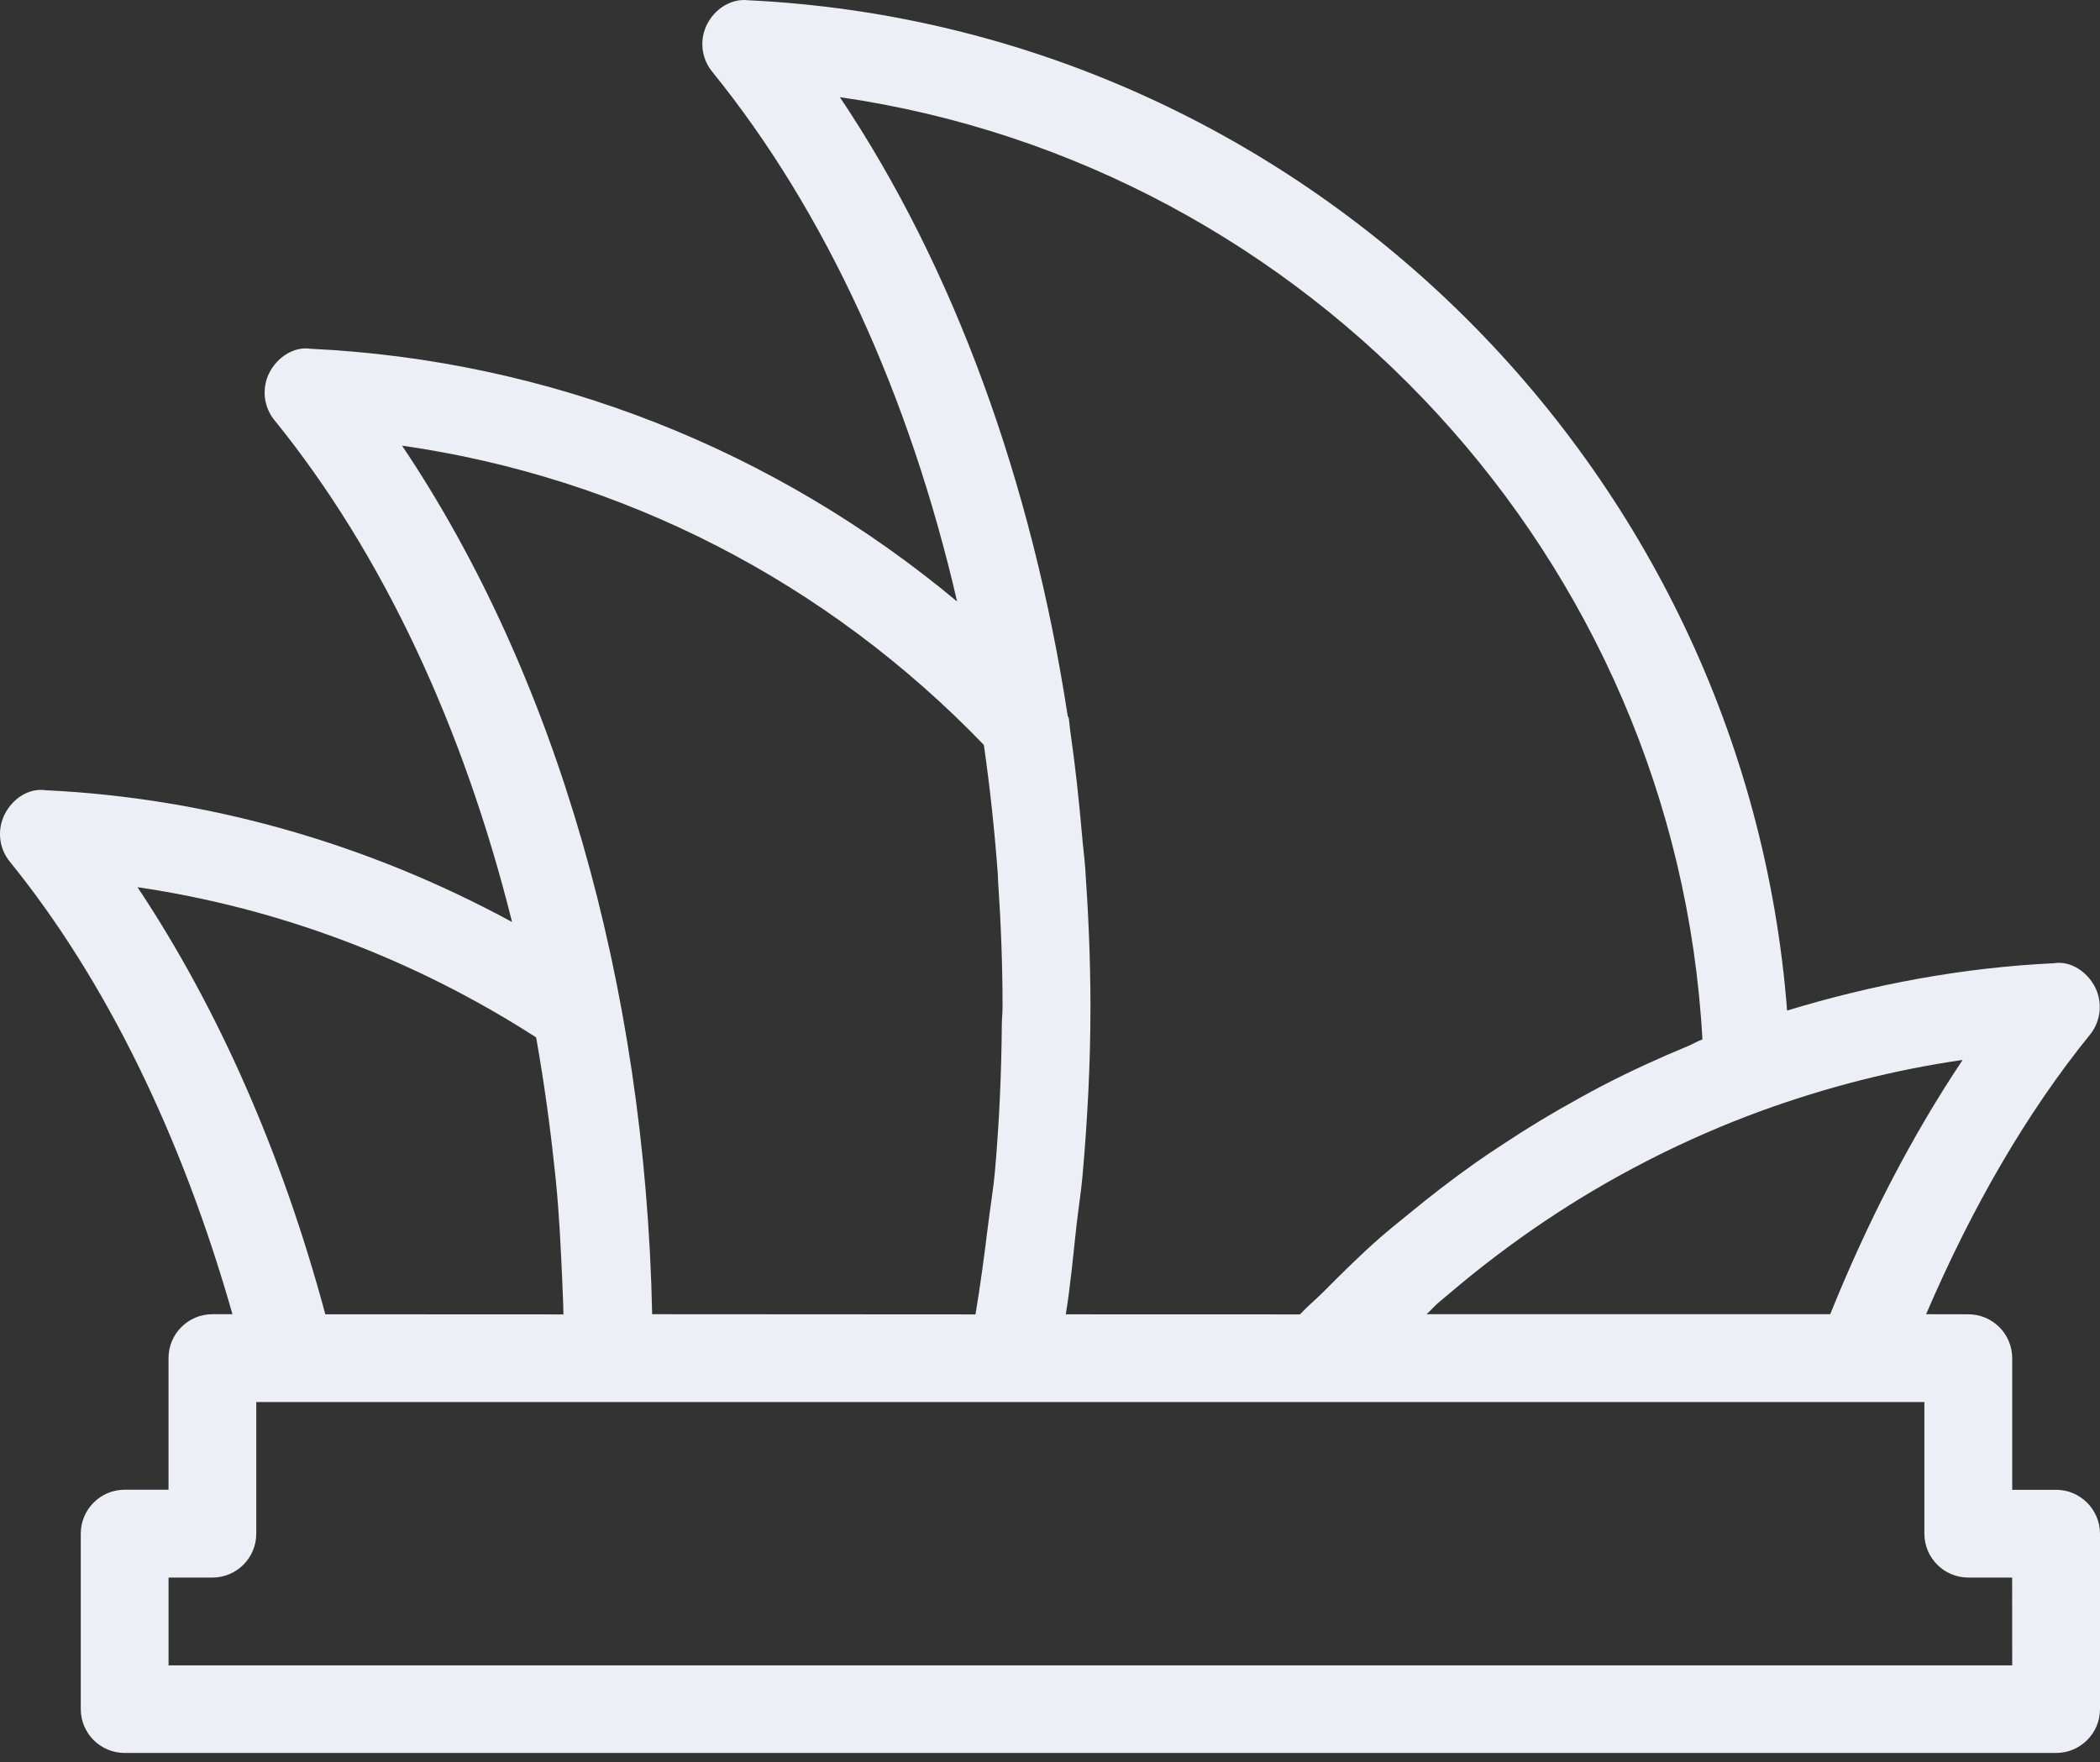 <svg xmlns="http://www.w3.org/2000/svg" xmlns:xlink="http://www.w3.org/1999/xlink" width="56" height="47" version="1.1" viewBox="0 0 56 47"><rect x="0" y="0" width="56" height="47" fill="#333333" stroke="none"/><title>Sydney</title><g id="⌚️-iOS-Clock-App" fill="none" fill-rule="evenodd" stroke="none" stroke-width="1"><g id="iOS-Clock---Light" fill="#ECEFF5" fill-rule="nonzero" transform="translate(-293, -717)"><g id="Sydney"><path d="M74.828,144.736 L73.659,144.736 L73.659,141.224 C73.659,140.579 73.134,140.054 72.489,140.054 L71.363,140.052 C72.594,137.183 74.054,134.666 75.733,132.596 C76.022,132.238 76.077,131.742 75.869,131.329 C75.66,130.919 75.217,130.618 74.769,130.691 C72.324,130.807 69.947,131.257 67.656,131.953 C66.532,117.421 54.665,105.716 39.957,105.007 C39.5,104.952 39.064,105.235 38.855,105.648 C38.647,106.058 38.699,106.556 38.993,106.914 C42.025,110.652 44.254,115.548 45.523,121.043 C40.662,116.989 34.668,114.607 28.282,114.302 C27.841,114.232 27.391,114.53 27.183,114.941 C26.974,115.354 27.027,115.85 27.319,116.207 C30.214,119.776 32.363,124.412 33.655,129.591 C29.803,127.5 25.559,126.284 21.226,126.077 C20.763,126.009 20.335,126.303 20.126,126.716 C19.918,127.129 19.97,127.625 20.262,127.982 C22.841,131.163 24.856,135.331 26.199,140.052 L25.664,140.052 C25.018,140.052 24.494,140.576 24.494,141.221 L24.494,144.733 L23.324,144.733 C22.679,144.733 22.154,145.258 22.154,145.903 L22.154,150.585 C22.154,151.23 22.679,151.754 23.324,151.754 L74.83,151.754 C75.475,151.754 76,151.23 76,150.585 L76,145.903 C75.998,145.26 75.473,144.735 74.828,144.735 L74.828,144.736 Z M72.337,133.27 C71.001,135.27 69.818,137.541 68.806,140.052 L58.042,140.052 C58.141,139.962 58.227,139.863 58.326,139.773 C58.431,139.679 58.541,139.593 58.648,139.501 C60.259,138.129 62.015,136.942 63.883,135.983 C63.929,135.959 63.977,135.934 64.023,135.91 C64.983,135.423 65.97,134.993 66.98,134.624 C68.705,133.999 70.496,133.535 72.337,133.27 L72.337,133.27 Z M42.395,107.591 C54.926,109.403 64.695,119.932 65.398,132.722 C65.264,132.772 65.143,132.847 65.009,132.902 C64.239,133.22 63.479,133.569 62.737,133.953 C62.522,134.065 62.312,134.179 62.099,134.298 C61.396,134.684 60.709,135.099 60.038,135.546 C59.807,135.698 59.579,135.849 59.355,136.007 C58.743,136.438 58.148,136.898 57.564,137.379 C57.31,137.588 57.051,137.792 56.803,138.009 C56.285,138.463 55.793,138.951 55.303,139.444 C55.095,139.655 54.867,139.84 54.665,140.057 L48.421,140.055 C48.548,139.282 48.616,138.494 48.704,137.71 C48.752,137.274 48.822,136.839 48.864,136.4 C48.998,134.895 49.079,133.38 49.079,131.861 C49.079,130.608 49.024,129.37 48.939,128.143 C48.917,127.847 48.877,127.557 48.853,127.263 C48.772,126.328 48.671,125.402 48.539,124.489 C48.524,124.379 48.517,124.267 48.502,124.157 C48.5,124.135 48.478,124.122 48.473,124.1 C47.514,117.849 45.438,112.126 42.396,107.591 L42.395,107.591 Z M30.721,116.886 C36.619,117.731 42.042,120.512 46.236,124.868 C46.401,126.012 46.524,127.166 46.61,128.336 C46.614,128.391 46.612,128.446 46.616,128.503 C46.691,129.618 46.735,130.739 46.735,131.861 C46.735,132.021 46.715,132.177 46.715,132.34 C46.704,133.639 46.647,134.936 46.533,136.224 C46.487,136.742 46.399,137.249 46.337,137.763 C46.243,138.533 46.14,139.299 46.013,140.057 L37.391,140.052 C37.209,131.236 34.823,122.994 30.721,116.886 L30.721,116.886 Z M23.667,128.663 C27.418,129.214 31.044,130.575 34.297,132.669 C34.507,133.852 34.67,135.033 34.793,136.211 C34.801,136.306 34.814,136.398 34.823,136.492 C34.913,137.394 34.955,138.288 34.994,139.181 C35.005,139.473 35.021,139.765 35.025,140.057 L28.675,140.054 C27.521,135.759 25.811,131.883 23.667,128.663 L23.667,128.663 Z M73.659,149.418 L24.495,149.418 L24.495,147.076 L25.664,147.076 C26.31,147.076 26.834,146.551 26.834,145.906 L26.834,142.394 L71.317,142.394 L71.317,145.906 C71.317,146.551 71.842,147.076 72.487,147.076 L73.657,147.076 L73.659,149.418 Z" transform="translate(273, 612)"/></g></g></g></svg>
